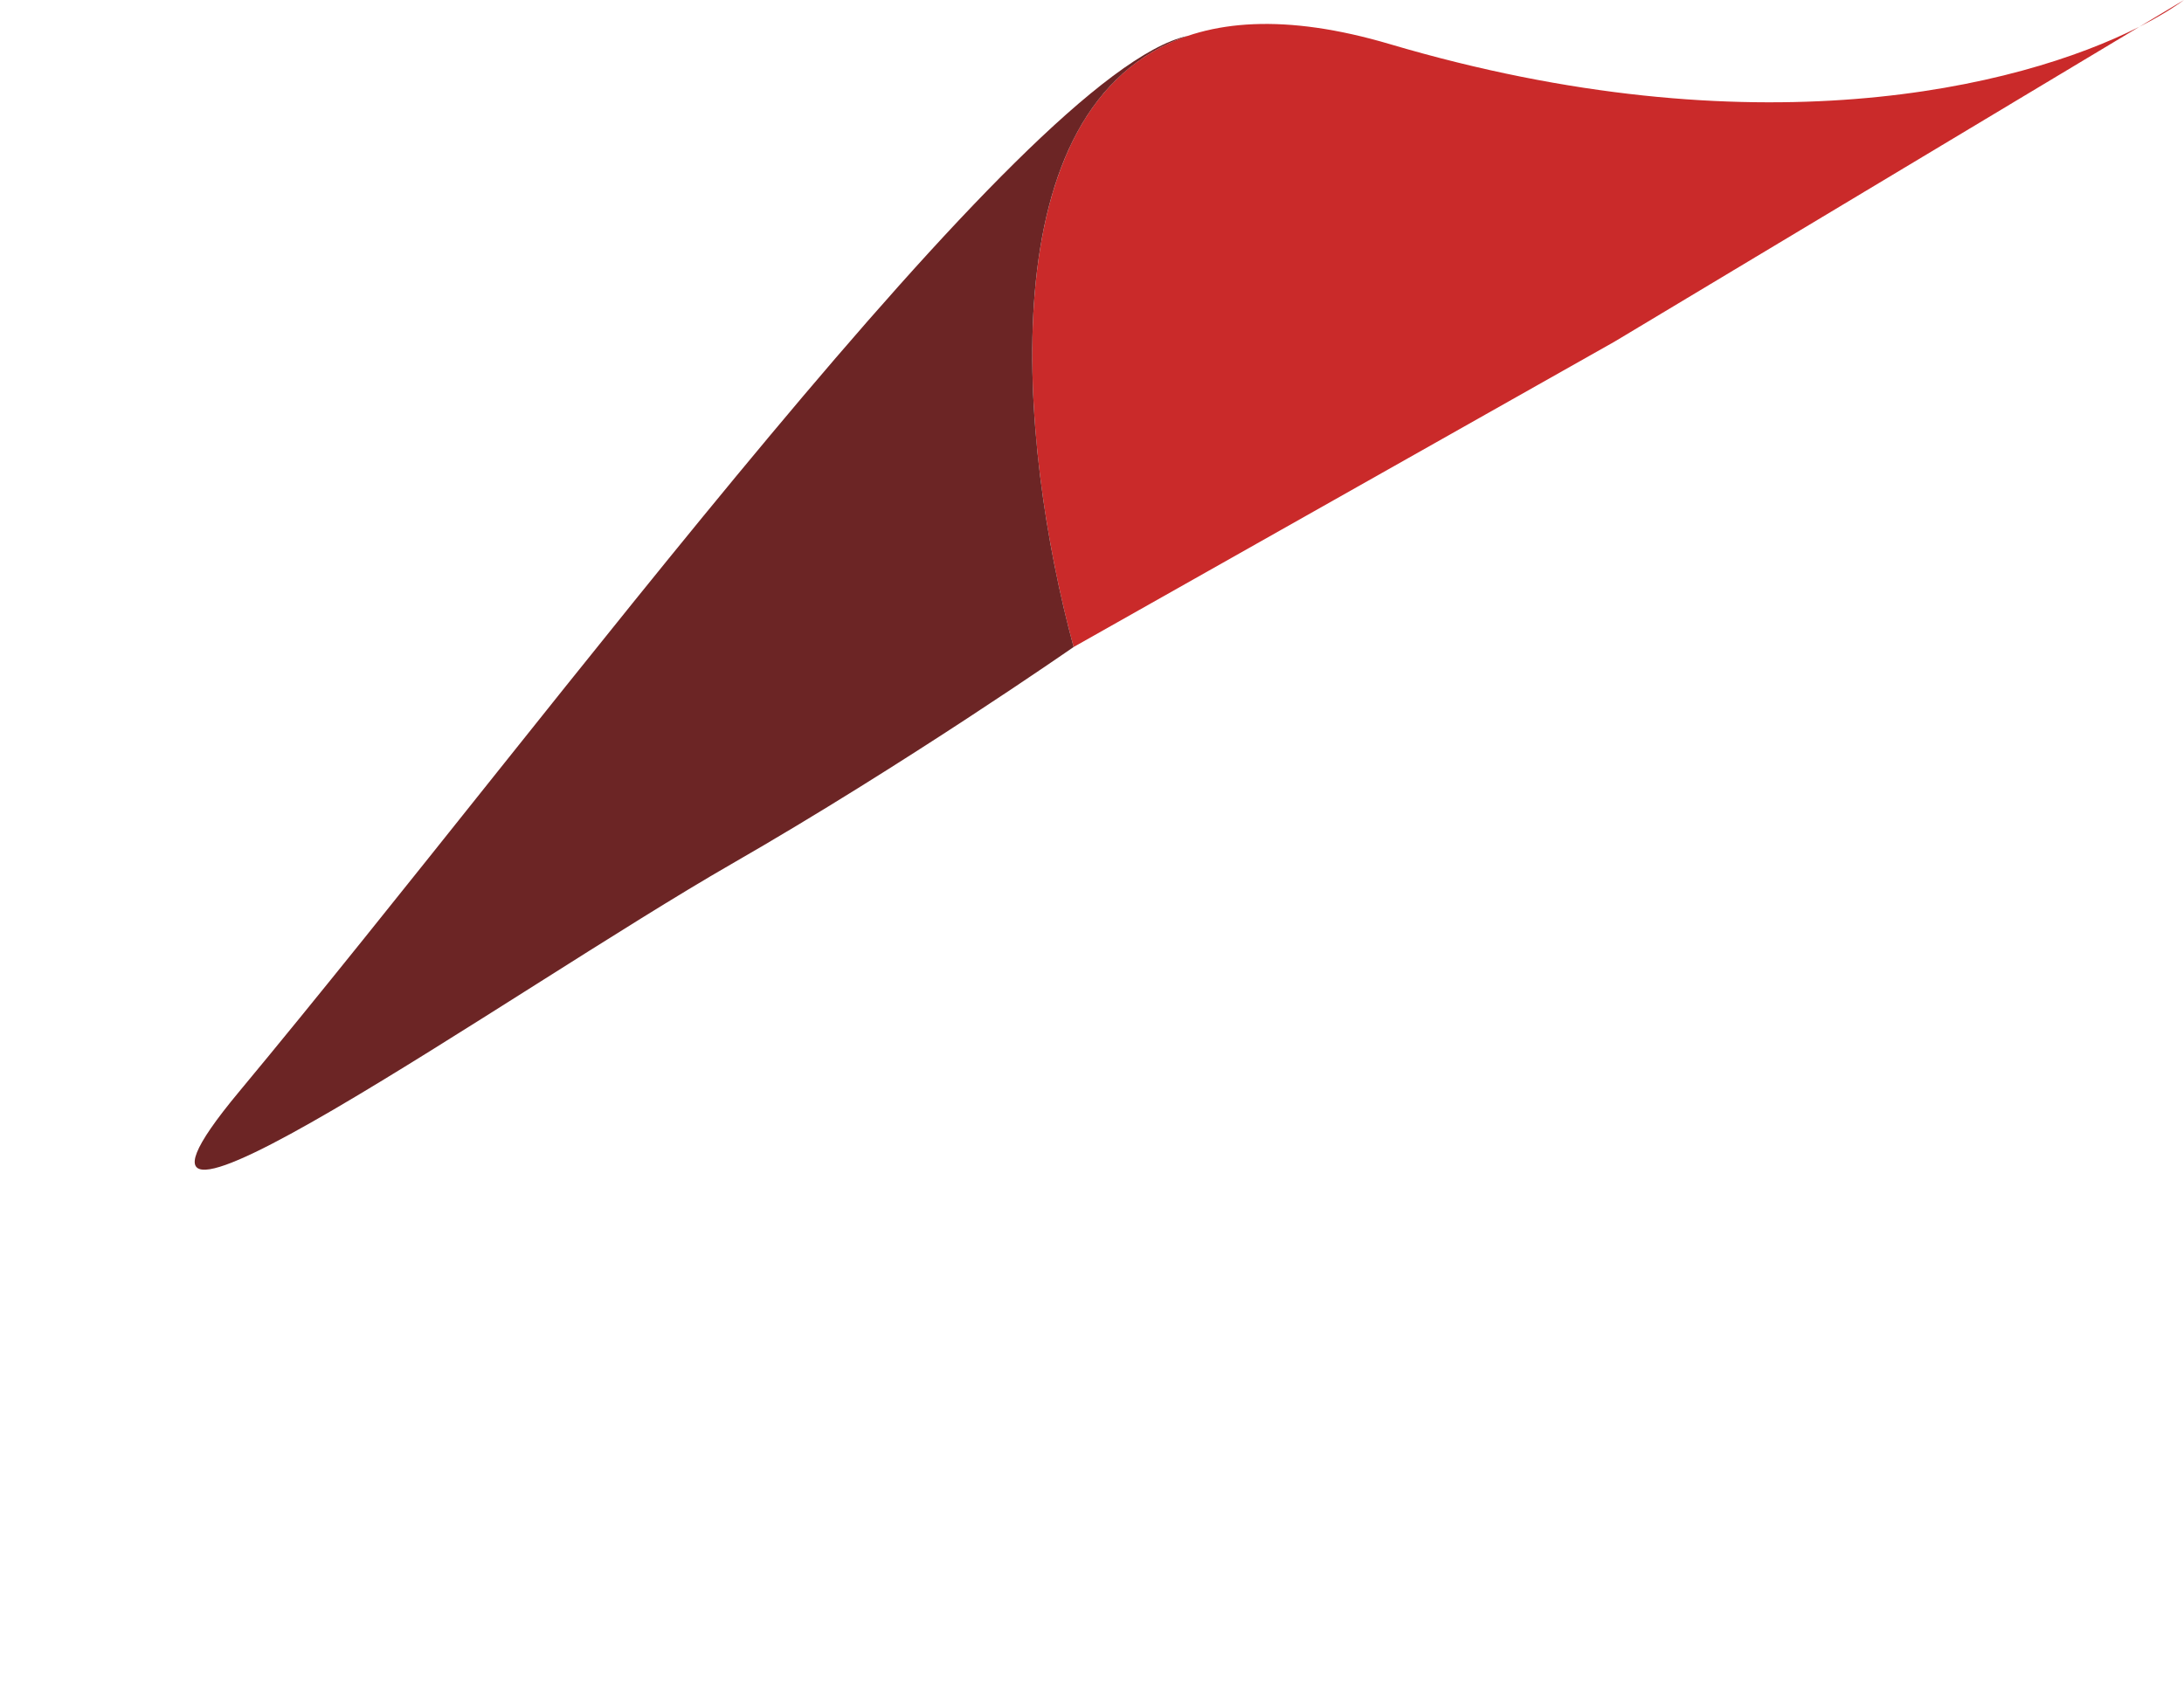 <svg viewBox="0 0 297 231" fill="none" xmlns="http://www.w3.org/2000/svg">
<path component="light" d="M297 0C295.411 1.16 293.382 2.399 290.93 3.642L219.5 46.5L146 88C136.667 53.667 132.2 -10.8 189 6C238.482 20.636 274.354 12.048 290.93 3.642L297 0Z" fill="#CA2A2A"/>
<path component="shadow" d="M146 88C138.562 60.64 134.215 14.144 161.5 4.887C139.349 9.695 75.201 97.161 32.5 148.5C6.767 179.439 70.023 134.433 99.5 117.5C123 104 146 88 146 88Z" fill="#6C2525"/>
</svg>
